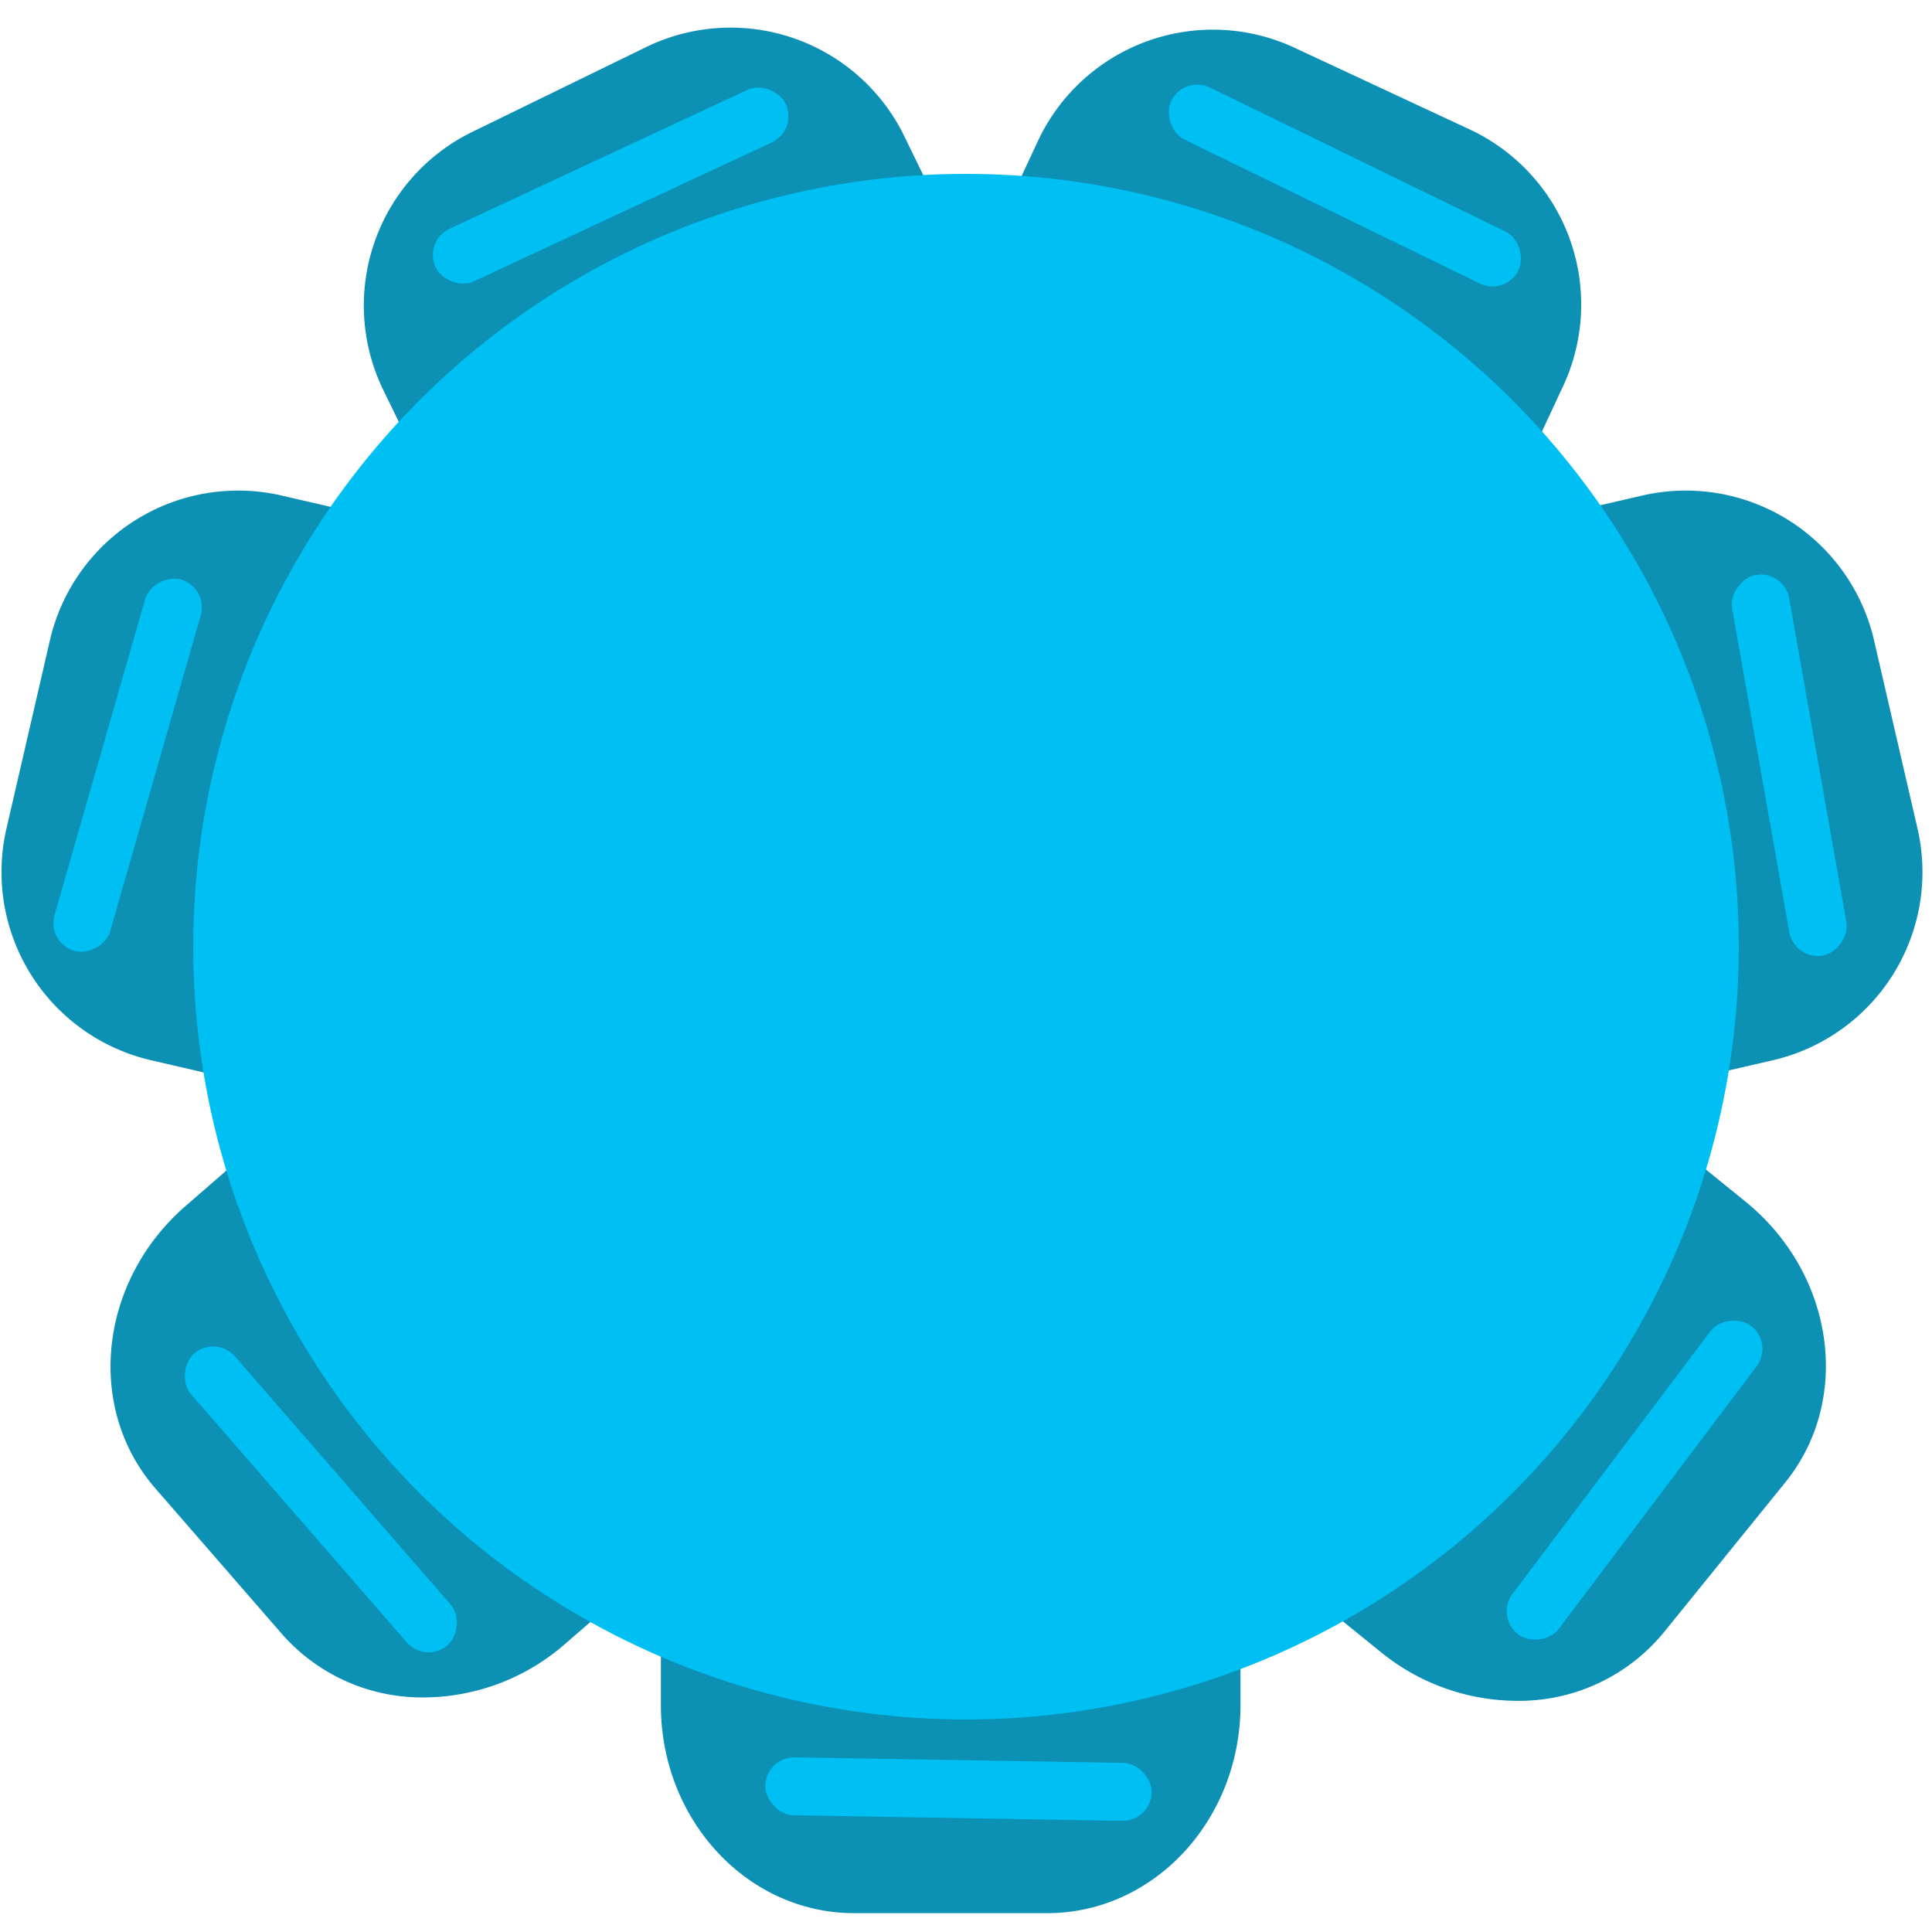 <svg id="round_blue_7" xmlns="http://www.w3.org/2000/svg" width="100" height="100" viewBox="0 0 100 100">
  <circle id="Ellipse_364" data-name="Ellipse 364" cx="50" cy="50" r="50" fill="blue" opacity="0"/>
  <path id="Path_421" data-name="Path 421" d="M-51.877,145.965c-5.522,0-10-4.821-10-10.769v-3.23h30v3.23c0,5.948-4.478,10.769-10,10.769Zm27.243-13.53-2.511-2.033,18.879-23.314,2.511,2.034c4.622,3.742,5.552,10.256,2.076,14.549l-6.294,7.771a9.694,9.694,0,0,1-7.615,3.534A11.215,11.215,0,0,1-24.634,132.435Zm-56.851-.912-6.561-7.547c-3.623-4.168-2.921-10.71,1.567-14.612l2.439-2.119,19.681,22.641L-66.8,132A11.189,11.189,0,0,1-74.12,134.8,9.658,9.658,0,0,1-81.485,131.523ZM-14,73.265l2.923-.675A10,10,0,0,1,.916,80.084l2.25,9.743a10,10,0,0,1-7.494,11.993l-2.923.675Zm-74.256,28.556A10,10,0,0,1-95.75,89.827l2.249-9.743A10,10,0,0,1-81.508,72.59l2.923.675L-85.334,102.5ZM-76.24,67.139a10,10,0,0,1,4.6-13.371l8.987-4.384a10,10,0,0,1,13.372,4.6l1.315,2.7L-74.925,69.836Zm32.606-10.17,1.268-2.719a10,10,0,0,1,13.288-4.837l9.063,4.226a10,10,0,0,1,4.837,13.289l-1.268,2.719Z" transform="translate(96.084 -46.941)" fill="#0c90b4"/>
  <circle id="Ellipse_363" data-name="Ellipse 363" cx="40" cy="40" r="40" transform="translate(10 9)" fill="#00bff3"/>
  <rect id="Rectangle_2091" data-name="Rectangle 2091" width="20" height="3" rx="1.5" transform="translate(41.304 6.74) rotate(155)" fill="#00bff3"/>
  <rect id="Rectangle_2092" data-name="Rectangle 2092" width="20" height="3" rx="1.5" transform="matrix(-0.602, 0.799, -0.799, -0.602, 91.823, 69.523)" fill="#00bff3"/>
  <rect id="Rectangle_2093" data-name="Rectangle 2093" width="20" height="3" rx="1.5" transform="matrix(0.174, 0.985, -0.985, 0.174, 92.348, 29.498)" fill="#00bff3"/>
  <rect id="Rectangle_2094" data-name="Rectangle 2094" width="20" height="3" rx="1.5" transform="matrix(0.899, 0.438, -0.438, 0.899, 61.277, 3.875)" fill="#00bff3"/>
  <rect id="Rectangle_2095" data-name="Rectangle 2095" width="20" height="3" rx="1.5" transform="matrix(1, 0.017, -0.017, 1, 39.635, 90.933)" fill="#00bff3"/>
  <rect id="Rectangle_2096" data-name="Rectangle 2096" width="20" height="3" rx="1.5" transform="translate(11.178 69.076) rotate(49)" fill="#00bff3"/>
  <rect id="Rectangle_2097" data-name="Rectangle 2097" width="20" height="3" rx="1.5" transform="translate(10.805 30.408) rotate(106)" fill="#00bff3"/>
</svg>
